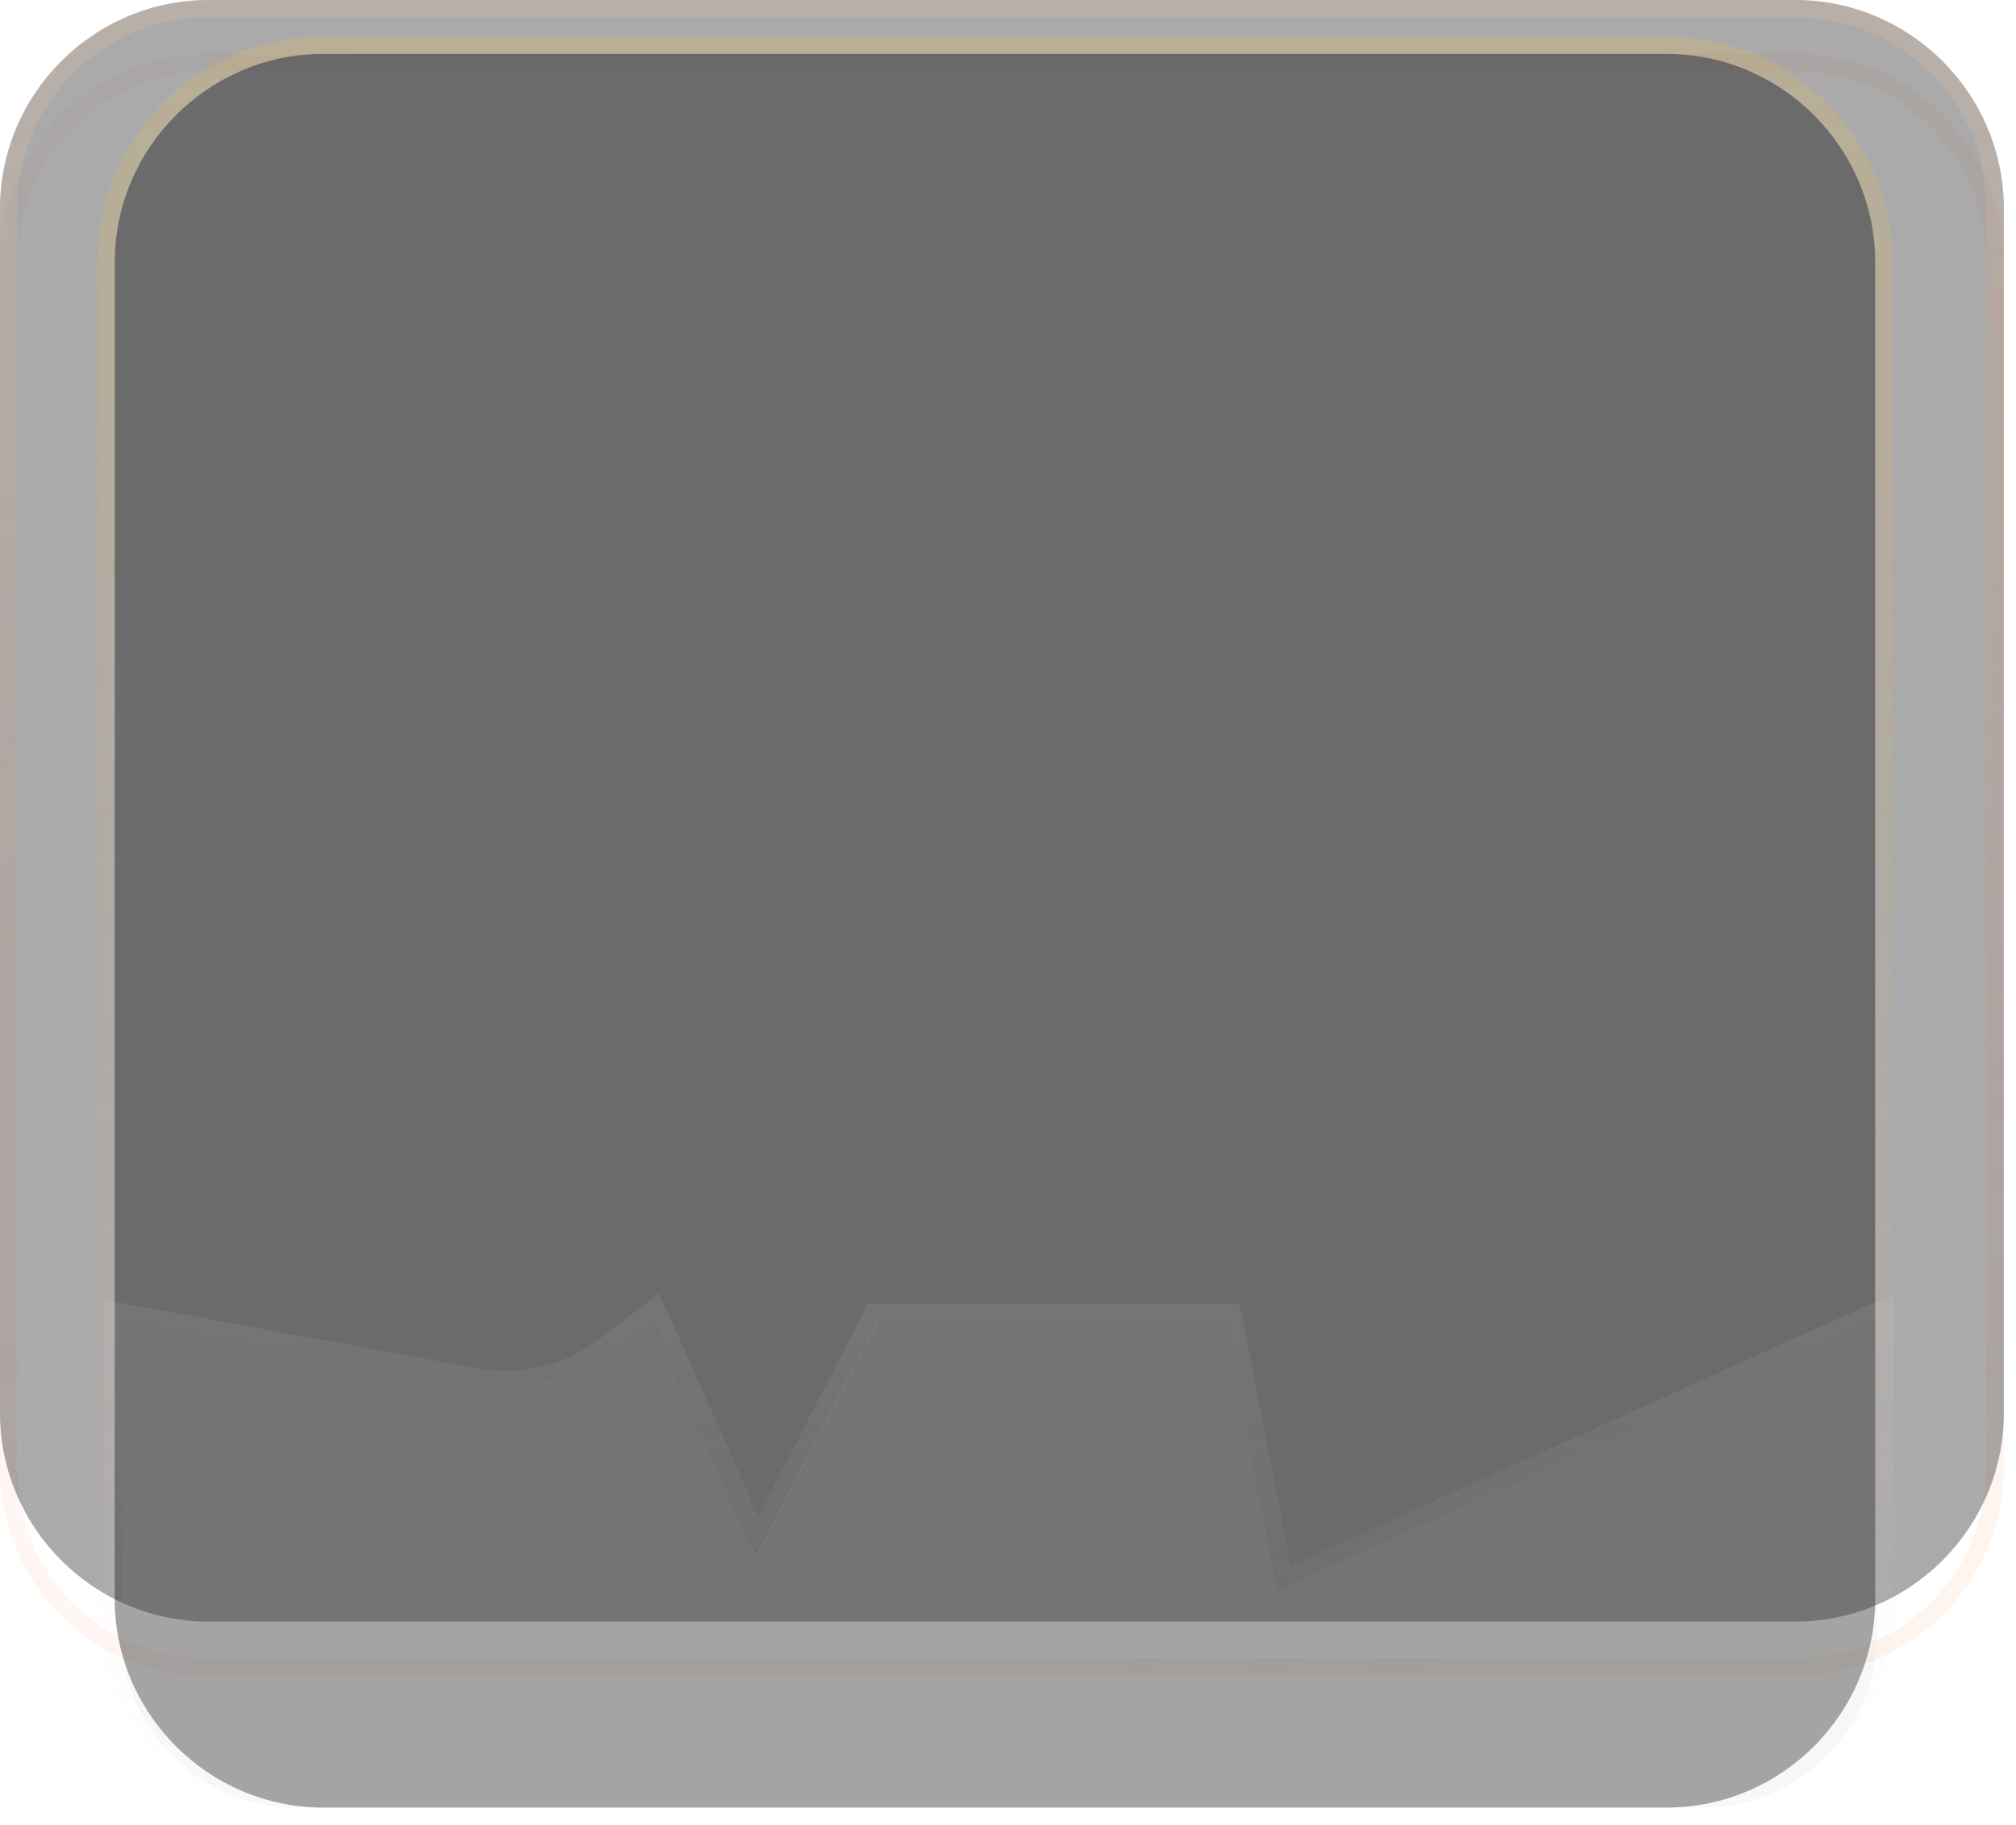 <?xml version="1.0" encoding="utf-8"?>
<!-- Generator: Adobe Illustrator 25.2.3, SVG Export Plug-In . SVG Version: 6.00 Build 0)  -->
<!DOCTYPE svg PUBLIC "-//W3C//DTD SVG 1.1//EN" "http://www.w3.org/Graphics/SVG/1.1/DTD/svg11.dtd">
<svg version="1.1" id="Слой_1" xmlns:x="http://ns.adobe.com/Extensibility/1.0/" xmlns:i="http://ns.adobe.com/AdobeIllustrator/10.0/" xmlns:graph="http://ns.adobe.com/Graphs/1.0/"
	 xmlns="http://www.w3.org/2000/svg" xmlns:xlink="http://www.w3.org/1999/xlink" x="0px" y="0px" viewBox="0 0 116 105"
	 style="enable-background:new 0 0 116 105;" xml:space="preserve">
<style type="text/css">
	.st0{fill:none;stroke:url(#SVGID_1_);stroke-opacity:0.17;}
	.st1{fill:#1A1A1A;fill-opacity:0.37;}
	.st2{fill:none;stroke:url(#SVGID_2_);stroke-opacity:0.17;}
	.st3{fill-opacity:0.37;}
	.st4{fill:none;stroke:url(#SVGID_3_);stroke-opacity:0.17;}
	.st5{fill:#C1C1C1;fill-opacity:0.11;}
	.st6{fill:none;stroke:url(#SVGID_4_);}
</style>
<g>
	
		<linearGradient id="SVGID_1_" gradientUnits="userSpaceOnUse" x1="93.663" y1="18.613" x2="-52.87" y2="171.541" gradientTransform="matrix(1 0 0 -1 0 106)">
		<stop  offset="0" style="stop-color:#FFC19E"/>
		<stop  offset="1" style="stop-color:#FF9E9E;stop-opacity:0"/>
	</linearGradient>
	<path class="st0" d="M12,3.6h91.3c6.4,0,11.5,5.1,11.5,11.5v69.3c0,6.4-5.1,11.5-11.5,11.5H12C5.6,96,0.5,90.8,0.5,84.5V15.1
		C0.5,8.8,5.6,3.6,12,3.6z"/>
</g>
<g>
	<path class="st1" d="M0,12C0,5.4,5.4,0,12,0h91.3c6.6,0,12,5.4,12,12v69.3c0,6.6-5.4,12-12,12H12c-6.6,0-12-5.4-12-12V12z"/>
	
		<linearGradient id="SVGID_2_" gradientUnits="userSpaceOnUse" x1="57.654" y1="106" x2="57.654" y2="12.651" gradientTransform="matrix(1 0 0 -1 0 106)">
		<stop  offset="0" style="stop-color:#FFCD9E"/>
		<stop  offset="1" style="stop-color:#FF9E9E;stop-opacity:0"/>
	</linearGradient>
	<path class="st2" d="M12,0.5h91.3c6.4,0,11.5,5.1,11.5,11.5v69.3c0,6.4-5.1,11.5-11.5,11.5H12c-6.4,0-11.5-5.1-11.5-11.5V12
		C0.5,5.6,5.6,0.5,12,0.5z"/>
</g>
<g>
	<path class="st3" d="M6.6,15.1c0-6.6,5.4-12,12-12h77.3c6.6,0,12,5.4,12,12V92c0,6.6-5.4,12-12,12H18.6c-6.6,0-12-5.4-12-12V15.1z"
		/>
	
		<linearGradient id="SVGID_3_" gradientUnits="userSpaceOnUse" x1="57.243" y1="102.868" x2="57.243" y2="2" gradientTransform="matrix(1 0 0 -1 0 106)">
		<stop  offset="0" style="stop-color:#FFC632"/>
		<stop  offset="1" style="stop-color:#FF9E9E;stop-opacity:0"/>
	</linearGradient>
	<path class="st4" d="M95.9,2.6H18.6c-6.9,0-12.5,5.6-12.5,12.5V92c0,6.9,5.6,12.5,12.5,12.5h77.3c6.9,0,12.5-5.6,12.5-12.5V15.1
		C108.4,8.2,102.8,2.6,95.9,2.6z"/>
</g>
<g>
	<path class="st5" d="M7,76l20.2,3.7c2.7,0.5,5.6-0.2,7.8-1.8l2.5-1.9l6,13.5l7-13.5h20l3,15.5L108,76v18c0,5.5-4.5,10-10,10H17
		c-5.5,0-10-4.5-10-10V76z"/>
	
		<linearGradient id="SVGID_4_" gradientUnits="userSpaceOnUse" x1="57.5" y1="30" x2="57.5" y2="2" gradientTransform="matrix(1 0 0 -1 0 106)">
		<stop  offset="0" style="stop-color:#E5E5E5;stop-opacity:8.000000e-02"/>
		<stop  offset="1" style="stop-color:#E5E5E5;stop-opacity:0"/>
	</linearGradient>
	<path class="st6" d="M7.1,75.5l-0.6-0.1V76v18c0,5.8,4.7,10.5,10.5,10.5h81c5.8,0,10.5-4.7,10.5-10.5V76v-0.8l-0.7,0.3L73.9,90.8
		L71,75.9l-0.1-0.4h-0.4h-20h-0.3l-0.1,0.3l-6.5,12.6L38,75.8l-0.3-0.6l-0.5,0.4l-2.5,1.9c-2.1,1.6-4.8,2.2-7.4,1.7L7.1,75.5z"/>
</g>
</svg>
